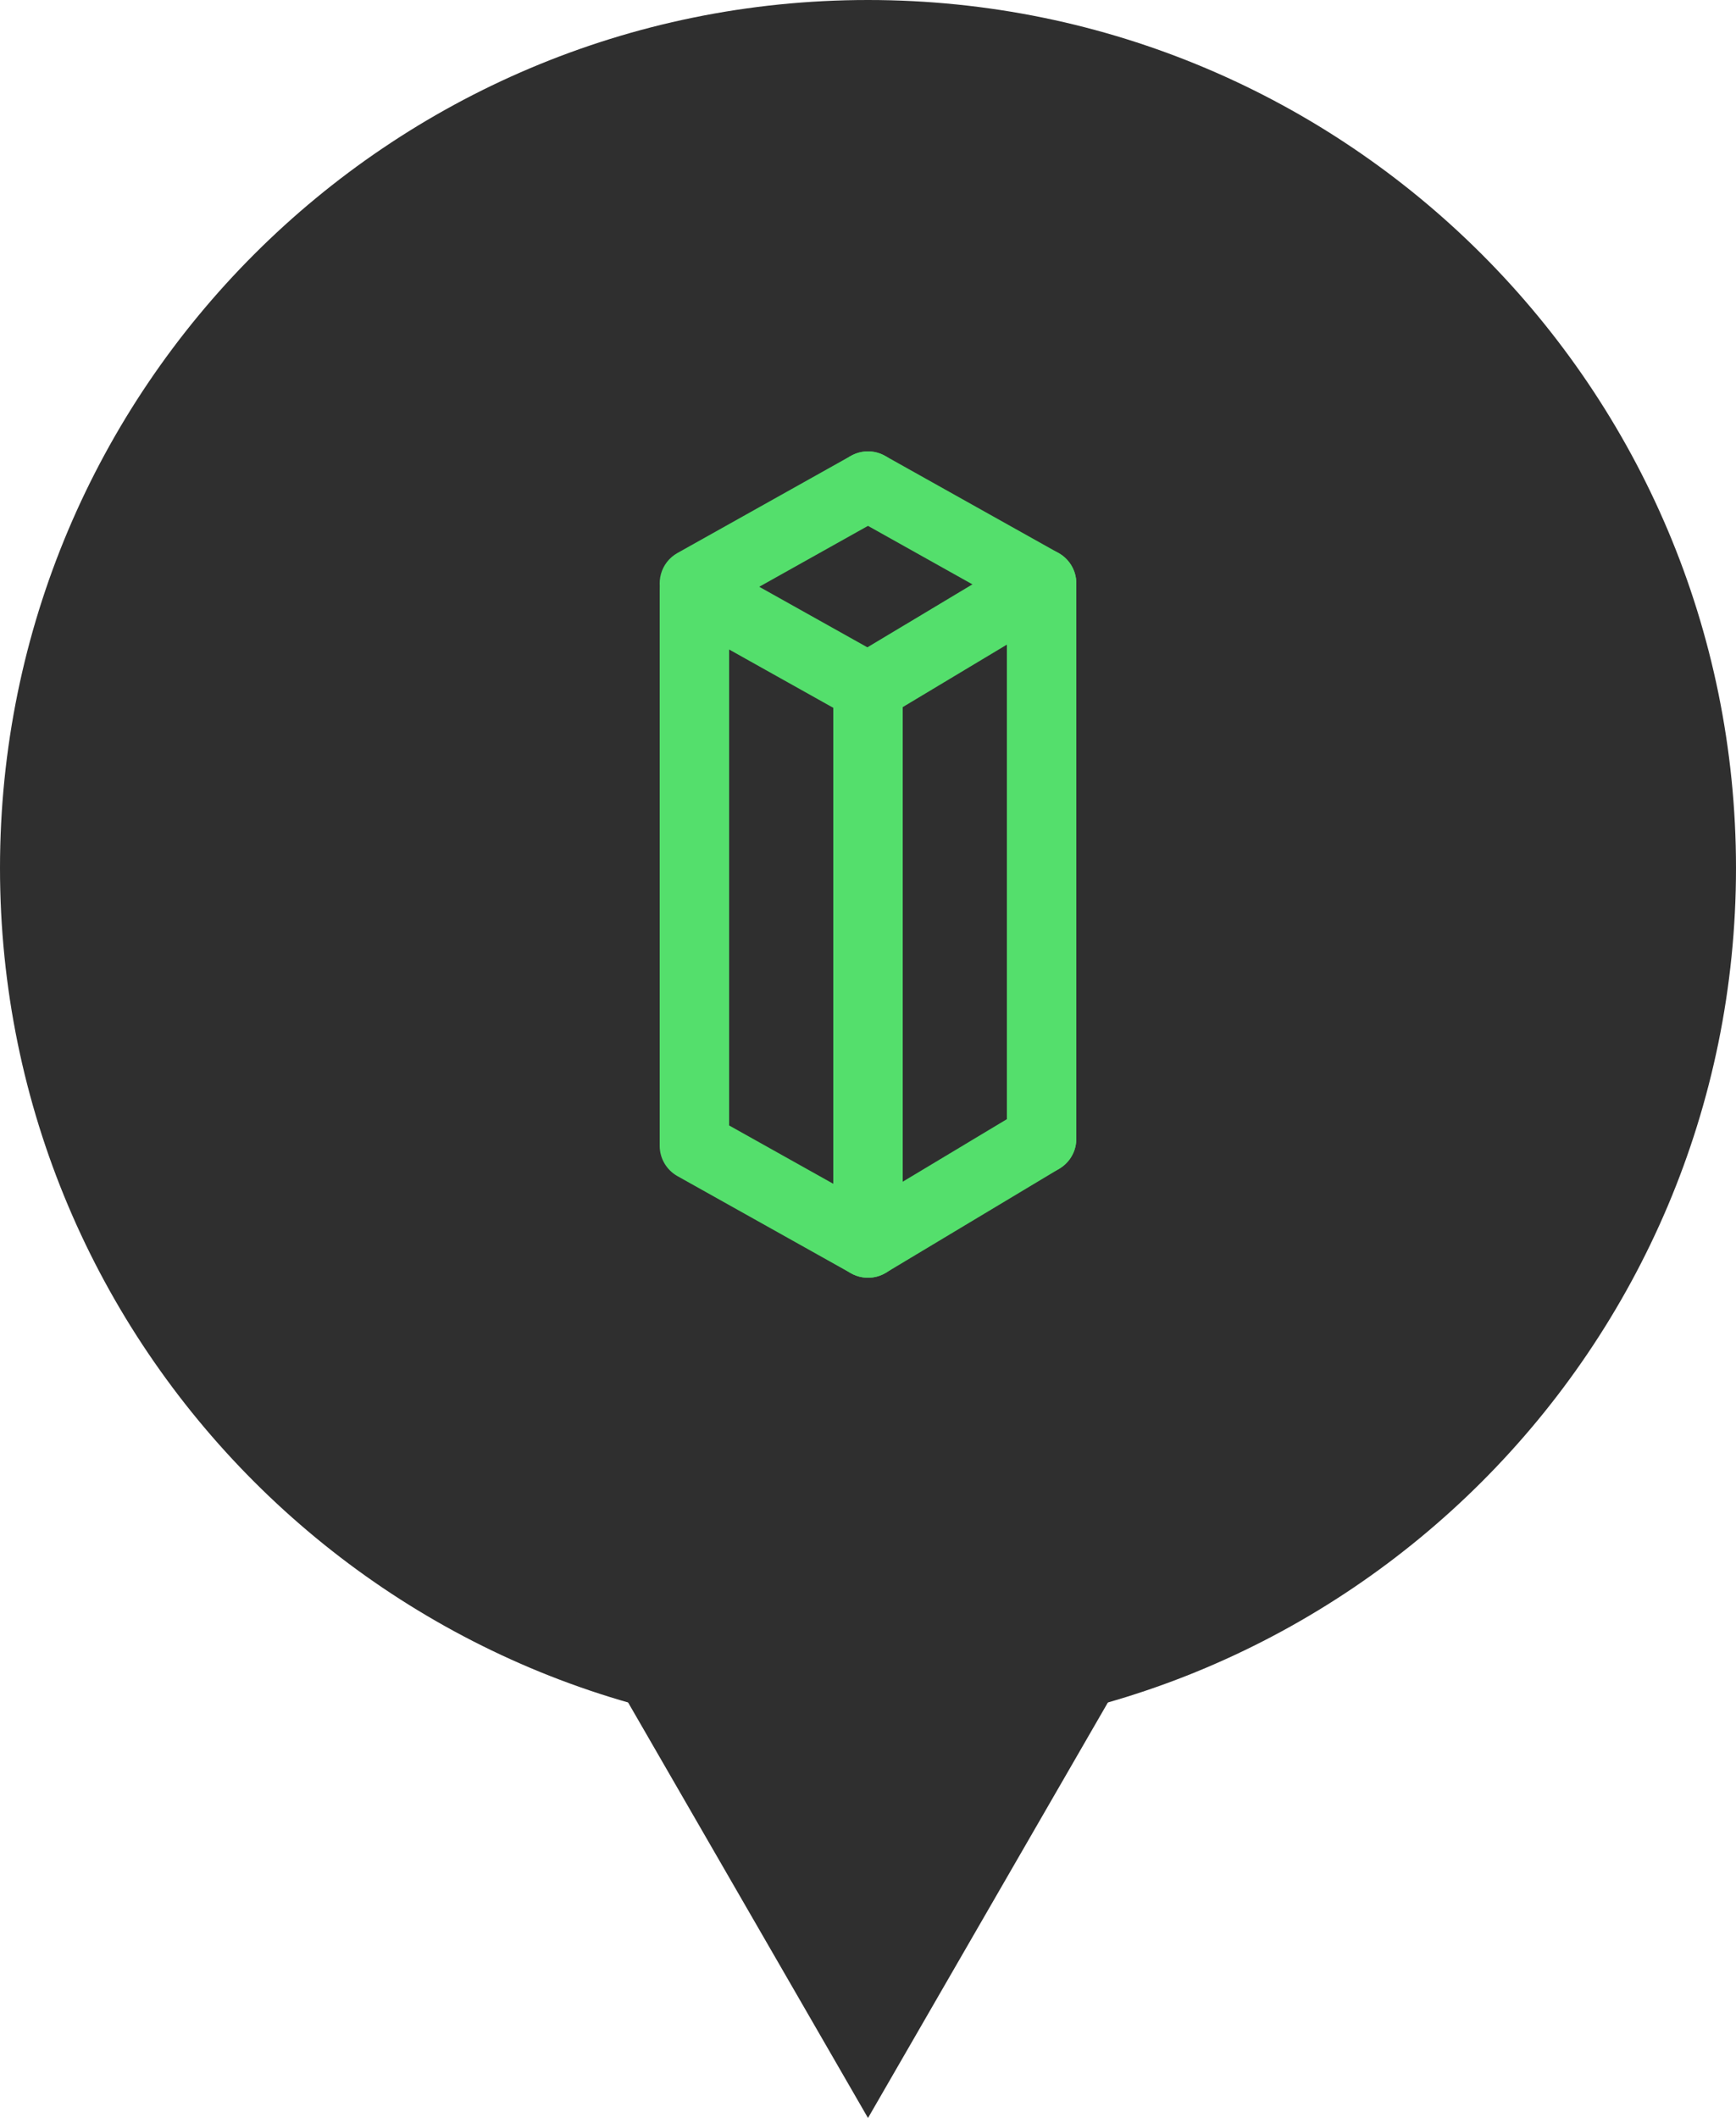 <svg width="50" height="61" viewBox="0 0 50 61" fill="none" xmlns="http://www.w3.org/2000/svg">
<path d="M50 25C50 38.807 38.807 50 25 50C11.193 50 0 38.807 0 25C0 11.193 11.193 0 25 0C38.807 0 50 11.193 50 25Z" fill="#2F2F2F"/>
<path d="M25 61L16.34 46H33.66L25 61Z" fill="#2F2F2F"/>
<path fill-rule="evenodd" clip-rule="evenodd" d="M19.494 16.137C19.8 15.958 20.179 15.954 20.489 16.128L25.489 18.927C25.804 19.104 26 19.438 26 19.8V35.8C26 36.155 25.812 36.483 25.506 36.663C25.2 36.842 24.821 36.846 24.511 36.672L19.511 33.873C19.196 33.696 19 33.362 19 33V17C19 16.645 19.188 16.317 19.494 16.137ZM21 18.706V32.414L24 34.094V20.386L21 18.706Z" fill="#54DF6C"/>
<path fill-rule="evenodd" clip-rule="evenodd" d="M24.127 13.511C24.397 13.03 25.007 12.858 25.488 13.127L30.488 15.927C30.804 16.104 31 16.438 31 16.8V32.8C31 33.352 30.552 33.8 30 33.8C29.448 33.8 29 33.352 29 32.8V17.386L24.511 14.872C24.029 14.603 23.858 13.993 24.127 13.511Z" fill="#54DF6C"/>
<path fill-rule="evenodd" clip-rule="evenodd" d="M30.857 32.285C31.142 32.759 30.988 33.373 30.514 33.657L25.514 36.657C25.041 36.942 24.427 36.788 24.142 36.315C23.858 35.841 24.012 35.227 24.485 34.943L29.485 31.942C29.959 31.658 30.573 31.812 30.857 32.285Z" fill="#54DF6C"/>
<path fill-rule="evenodd" clip-rule="evenodd" d="M30.857 16.285C31.142 16.759 30.988 17.373 30.514 17.657L25.514 20.657C25.041 20.942 24.427 20.788 24.142 20.314C23.858 19.841 24.012 19.227 24.485 18.942L29.485 15.943C29.959 15.658 30.573 15.812 30.857 16.285Z" fill="#54DF6C"/>
<path fill-rule="evenodd" clip-rule="evenodd" d="M25.872 13.511C26.142 13.993 25.97 14.603 25.488 14.872L20.488 17.672C20.007 17.942 19.397 17.77 19.127 17.288C18.858 16.807 19.029 16.197 19.511 15.927L24.511 13.127C24.993 12.858 25.603 13.03 25.872 13.511Z" fill="#54DF6C"/>
</svg>
